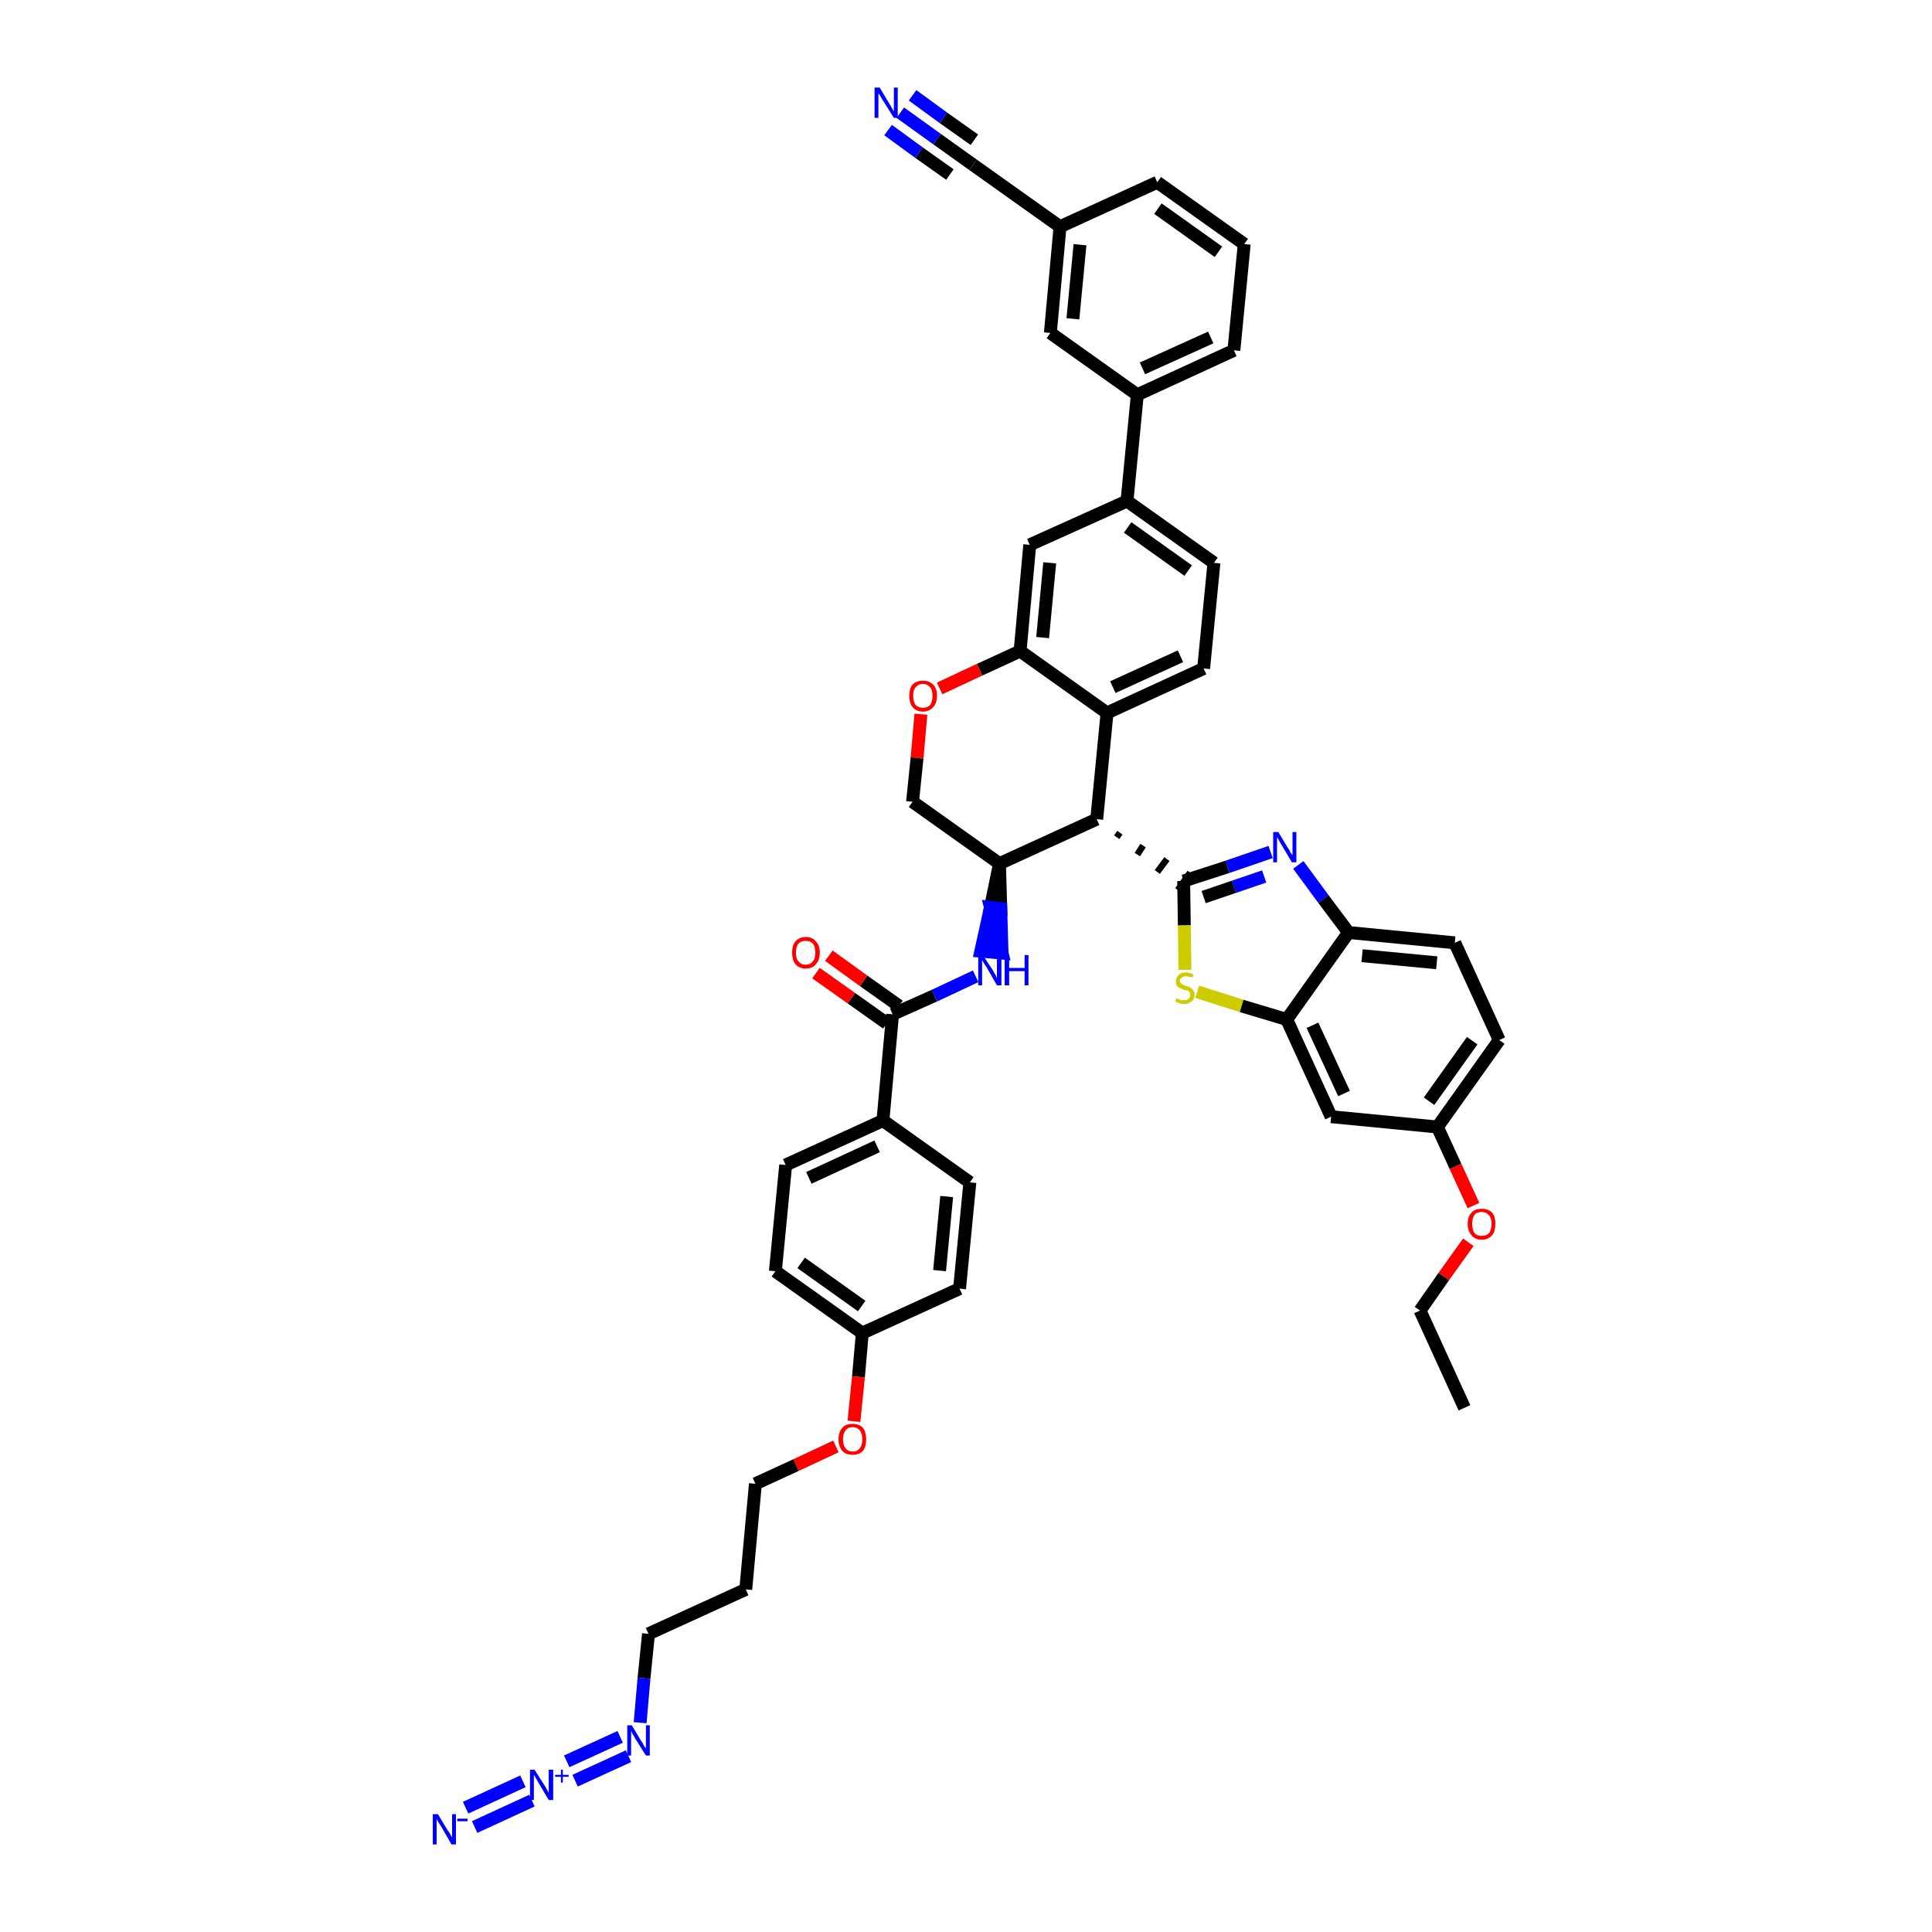 <?xml version='1.0' encoding='iso-8859-1'?>
<svg version='1.1' baseProfile='full'
              xmlns='http://www.w3.org/2000/svg'
                      xmlns:rdkit='http://www.rdkit.org/xml'
                      xmlns:xlink='http://www.w3.org/1999/xlink'
                  xml:space='preserve'
width='300px' height='300px' viewBox='0 0 300 300'>
<!-- END OF HEADER -->
<path class='bond-0 atom-0 atom-1' d='M 227.4,218.6 L 220.5,203.5' style='fill:none;fill-rule:evenodd;stroke:#000000;stroke-width:2.0px;stroke-linecap:butt;stroke-linejoin:miter;stroke-opacity:1' />
<path class='bond-1 atom-1 atom-2' d='M 220.5,203.5 L 224.2,198.2' style='fill:none;fill-rule:evenodd;stroke:#000000;stroke-width:2.0px;stroke-linecap:butt;stroke-linejoin:miter;stroke-opacity:1' />
<path class='bond-1 atom-1 atom-2' d='M 224.2,198.2 L 228.0,192.9' style='fill:none;fill-rule:evenodd;stroke:#FF0000;stroke-width:2.0px;stroke-linecap:butt;stroke-linejoin:miter;stroke-opacity:1' />
<path class='bond-2 atom-2 atom-3' d='M 228.8,187.2 L 226.0,181.1' style='fill:none;fill-rule:evenodd;stroke:#FF0000;stroke-width:2.0px;stroke-linecap:butt;stroke-linejoin:miter;stroke-opacity:1' />
<path class='bond-2 atom-2 atom-3' d='M 226.0,181.1 L 223.2,175.0' style='fill:none;fill-rule:evenodd;stroke:#000000;stroke-width:2.0px;stroke-linecap:butt;stroke-linejoin:miter;stroke-opacity:1' />
<path class='bond-3 atom-3 atom-4' d='M 223.2,175.0 L 232.8,161.5' style='fill:none;fill-rule:evenodd;stroke:#000000;stroke-width:2.0px;stroke-linecap:butt;stroke-linejoin:miter;stroke-opacity:1' />
<path class='bond-3 atom-3 atom-4' d='M 221.9,171.0 L 228.6,161.6' style='fill:none;fill-rule:evenodd;stroke:#000000;stroke-width:2.0px;stroke-linecap:butt;stroke-linejoin:miter;stroke-opacity:1' />
<path class='bond-45 atom-45 atom-3' d='M 206.7,173.4 L 223.2,175.0' style='fill:none;fill-rule:evenodd;stroke:#000000;stroke-width:2.0px;stroke-linecap:butt;stroke-linejoin:miter;stroke-opacity:1' />
<path class='bond-4 atom-4 atom-5' d='M 232.8,161.5 L 225.9,146.4' style='fill:none;fill-rule:evenodd;stroke:#000000;stroke-width:2.0px;stroke-linecap:butt;stroke-linejoin:miter;stroke-opacity:1' />
<path class='bond-5 atom-5 atom-6' d='M 225.9,146.4 L 209.4,144.8' style='fill:none;fill-rule:evenodd;stroke:#000000;stroke-width:2.0px;stroke-linecap:butt;stroke-linejoin:miter;stroke-opacity:1' />
<path class='bond-5 atom-5 atom-6' d='M 223.1,149.5 L 211.5,148.4' style='fill:none;fill-rule:evenodd;stroke:#000000;stroke-width:2.0px;stroke-linecap:butt;stroke-linejoin:miter;stroke-opacity:1' />
<path class='bond-6 atom-6 atom-7' d='M 209.4,144.8 L 205.5,139.6' style='fill:none;fill-rule:evenodd;stroke:#000000;stroke-width:2.0px;stroke-linecap:butt;stroke-linejoin:miter;stroke-opacity:1' />
<path class='bond-6 atom-6 atom-7' d='M 205.5,139.6 L 201.6,134.3' style='fill:none;fill-rule:evenodd;stroke:#0000FF;stroke-width:2.0px;stroke-linecap:butt;stroke-linejoin:miter;stroke-opacity:1' />
<path class='bond-46 atom-44 atom-6' d='M 199.8,158.3 L 209.4,144.8' style='fill:none;fill-rule:evenodd;stroke:#000000;stroke-width:2.0px;stroke-linecap:butt;stroke-linejoin:miter;stroke-opacity:1' />
<path class='bond-7 atom-7 atom-8' d='M 197.3,132.3 L 190.6,134.6' style='fill:none;fill-rule:evenodd;stroke:#0000FF;stroke-width:2.0px;stroke-linecap:butt;stroke-linejoin:miter;stroke-opacity:1' />
<path class='bond-7 atom-7 atom-8' d='M 190.6,134.6 L 183.8,136.8' style='fill:none;fill-rule:evenodd;stroke:#000000;stroke-width:2.0px;stroke-linecap:butt;stroke-linejoin:miter;stroke-opacity:1' />
<path class='bond-7 atom-7 atom-8' d='M 196.3,136.1 L 191.6,137.7' style='fill:none;fill-rule:evenodd;stroke:#0000FF;stroke-width:2.0px;stroke-linecap:butt;stroke-linejoin:miter;stroke-opacity:1' />
<path class='bond-7 atom-7 atom-8' d='M 191.6,137.7 L 186.9,139.3' style='fill:none;fill-rule:evenodd;stroke:#000000;stroke-width:2.0px;stroke-linecap:butt;stroke-linejoin:miter;stroke-opacity:1' />
<path class='bond-8 atom-9 atom-8' d='M 173.4,130.0 L 173.9,129.3' style='fill:none;fill-rule:evenodd;stroke:#000000;stroke-width:1.0px;stroke-linecap:butt;stroke-linejoin:miter;stroke-opacity:1' />
<path class='bond-8 atom-9 atom-8' d='M 176.6,132.7 L 177.5,131.3' style='fill:none;fill-rule:evenodd;stroke:#000000;stroke-width:1.0px;stroke-linecap:butt;stroke-linejoin:miter;stroke-opacity:1' />
<path class='bond-8 atom-9 atom-8' d='M 179.7,135.4 L 181.2,133.4' style='fill:none;fill-rule:evenodd;stroke:#000000;stroke-width:1.0px;stroke-linecap:butt;stroke-linejoin:miter;stroke-opacity:1' />
<path class='bond-8 atom-9 atom-8' d='M 182.9,138.2 L 184.8,135.5' style='fill:none;fill-rule:evenodd;stroke:#000000;stroke-width:1.0px;stroke-linecap:butt;stroke-linejoin:miter;stroke-opacity:1' />
<path class='bond-42 atom-8 atom-43' d='M 183.8,136.8 L 183.9,143.7' style='fill:none;fill-rule:evenodd;stroke:#000000;stroke-width:2.0px;stroke-linecap:butt;stroke-linejoin:miter;stroke-opacity:1' />
<path class='bond-42 atom-8 atom-43' d='M 183.9,143.7 L 184.0,150.6' style='fill:none;fill-rule:evenodd;stroke:#CCCC00;stroke-width:2.0px;stroke-linecap:butt;stroke-linejoin:miter;stroke-opacity:1' />
<path class='bond-9 atom-9 atom-10' d='M 170.3,127.2 L 171.9,110.7' style='fill:none;fill-rule:evenodd;stroke:#000000;stroke-width:2.0px;stroke-linecap:butt;stroke-linejoin:miter;stroke-opacity:1' />
<path class='bond-47 atom-26 atom-9' d='M 155.2,134.1 L 170.3,127.2' style='fill:none;fill-rule:evenodd;stroke:#000000;stroke-width:2.0px;stroke-linecap:butt;stroke-linejoin:miter;stroke-opacity:1' />
<path class='bond-10 atom-10 atom-11' d='M 171.9,110.7 L 186.9,103.8' style='fill:none;fill-rule:evenodd;stroke:#000000;stroke-width:2.0px;stroke-linecap:butt;stroke-linejoin:miter;stroke-opacity:1' />
<path class='bond-10 atom-10 atom-11' d='M 172.8,106.7 L 183.3,101.9' style='fill:none;fill-rule:evenodd;stroke:#000000;stroke-width:2.0px;stroke-linecap:butt;stroke-linejoin:miter;stroke-opacity:1' />
<path class='bond-49 atom-23 atom-10' d='M 158.4,101.1 L 171.9,110.7' style='fill:none;fill-rule:evenodd;stroke:#000000;stroke-width:2.0px;stroke-linecap:butt;stroke-linejoin:miter;stroke-opacity:1' />
<path class='bond-11 atom-11 atom-12' d='M 186.9,103.8 L 188.5,87.4' style='fill:none;fill-rule:evenodd;stroke:#000000;stroke-width:2.0px;stroke-linecap:butt;stroke-linejoin:miter;stroke-opacity:1' />
<path class='bond-12 atom-12 atom-13' d='M 188.5,87.4 L 175.0,77.8' style='fill:none;fill-rule:evenodd;stroke:#000000;stroke-width:2.0px;stroke-linecap:butt;stroke-linejoin:miter;stroke-opacity:1' />
<path class='bond-12 atom-12 atom-13' d='M 184.5,88.6 L 175.1,81.9' style='fill:none;fill-rule:evenodd;stroke:#000000;stroke-width:2.0px;stroke-linecap:butt;stroke-linejoin:miter;stroke-opacity:1' />
<path class='bond-13 atom-13 atom-14' d='M 175.0,77.8 L 176.6,61.3' style='fill:none;fill-rule:evenodd;stroke:#000000;stroke-width:2.0px;stroke-linecap:butt;stroke-linejoin:miter;stroke-opacity:1' />
<path class='bond-21 atom-13 atom-22' d='M 175.0,77.8 L 159.9,84.6' style='fill:none;fill-rule:evenodd;stroke:#000000;stroke-width:2.0px;stroke-linecap:butt;stroke-linejoin:miter;stroke-opacity:1' />
<path class='bond-14 atom-14 atom-15' d='M 176.6,61.3 L 191.6,54.4' style='fill:none;fill-rule:evenodd;stroke:#000000;stroke-width:2.0px;stroke-linecap:butt;stroke-linejoin:miter;stroke-opacity:1' />
<path class='bond-14 atom-14 atom-15' d='M 177.4,57.2 L 188.0,52.4' style='fill:none;fill-rule:evenodd;stroke:#000000;stroke-width:2.0px;stroke-linecap:butt;stroke-linejoin:miter;stroke-opacity:1' />
<path class='bond-50 atom-21 atom-14' d='M 163.1,51.7 L 176.6,61.3' style='fill:none;fill-rule:evenodd;stroke:#000000;stroke-width:2.0px;stroke-linecap:butt;stroke-linejoin:miter;stroke-opacity:1' />
<path class='bond-15 atom-15 atom-16' d='M 191.6,54.4 L 193.2,37.9' style='fill:none;fill-rule:evenodd;stroke:#000000;stroke-width:2.0px;stroke-linecap:butt;stroke-linejoin:miter;stroke-opacity:1' />
<path class='bond-16 atom-16 atom-17' d='M 193.2,37.9 L 179.7,28.3' style='fill:none;fill-rule:evenodd;stroke:#000000;stroke-width:2.0px;stroke-linecap:butt;stroke-linejoin:miter;stroke-opacity:1' />
<path class='bond-16 atom-16 atom-17' d='M 189.2,39.1 L 179.8,32.4' style='fill:none;fill-rule:evenodd;stroke:#000000;stroke-width:2.0px;stroke-linecap:butt;stroke-linejoin:miter;stroke-opacity:1' />
<path class='bond-17 atom-17 atom-18' d='M 179.7,28.3 L 164.6,35.2' style='fill:none;fill-rule:evenodd;stroke:#000000;stroke-width:2.0px;stroke-linecap:butt;stroke-linejoin:miter;stroke-opacity:1' />
<path class='bond-18 atom-18 atom-19' d='M 164.6,35.2 L 151.1,25.6' style='fill:none;fill-rule:evenodd;stroke:#000000;stroke-width:2.0px;stroke-linecap:butt;stroke-linejoin:miter;stroke-opacity:1' />
<path class='bond-20 atom-18 atom-21' d='M 164.6,35.2 L 163.1,51.7' style='fill:none;fill-rule:evenodd;stroke:#000000;stroke-width:2.0px;stroke-linecap:butt;stroke-linejoin:miter;stroke-opacity:1' />
<path class='bond-20 atom-18 atom-21' d='M 167.7,38.0 L 166.6,49.5' style='fill:none;fill-rule:evenodd;stroke:#000000;stroke-width:2.0px;stroke-linecap:butt;stroke-linejoin:miter;stroke-opacity:1' />
<path class='bond-19 atom-19 atom-20' d='M 151.1,25.6 L 145.5,21.6' style='fill:none;fill-rule:evenodd;stroke:#000000;stroke-width:2.0px;stroke-linecap:butt;stroke-linejoin:miter;stroke-opacity:1' />
<path class='bond-19 atom-19 atom-20' d='M 145.5,21.6 L 139.8,17.5' style='fill:none;fill-rule:evenodd;stroke:#0000FF;stroke-width:2.0px;stroke-linecap:butt;stroke-linejoin:miter;stroke-opacity:1' />
<path class='bond-19 atom-19 atom-20' d='M 151.3,21.7 L 146.5,18.3' style='fill:none;fill-rule:evenodd;stroke:#000000;stroke-width:2.0px;stroke-linecap:butt;stroke-linejoin:miter;stroke-opacity:1' />
<path class='bond-19 atom-19 atom-20' d='M 146.5,18.3 L 141.7,14.8' style='fill:none;fill-rule:evenodd;stroke:#0000FF;stroke-width:2.0px;stroke-linecap:butt;stroke-linejoin:miter;stroke-opacity:1' />
<path class='bond-19 atom-19 atom-20' d='M 147.5,27.1 L 142.7,23.7' style='fill:none;fill-rule:evenodd;stroke:#000000;stroke-width:2.0px;stroke-linecap:butt;stroke-linejoin:miter;stroke-opacity:1' />
<path class='bond-19 atom-19 atom-20' d='M 142.7,23.7 L 137.9,20.2' style='fill:none;fill-rule:evenodd;stroke:#0000FF;stroke-width:2.0px;stroke-linecap:butt;stroke-linejoin:miter;stroke-opacity:1' />
<path class='bond-22 atom-22 atom-23' d='M 159.9,84.6 L 158.4,101.1' style='fill:none;fill-rule:evenodd;stroke:#000000;stroke-width:2.0px;stroke-linecap:butt;stroke-linejoin:miter;stroke-opacity:1' />
<path class='bond-22 atom-22 atom-23' d='M 163.0,87.4 L 161.9,99.0' style='fill:none;fill-rule:evenodd;stroke:#000000;stroke-width:2.0px;stroke-linecap:butt;stroke-linejoin:miter;stroke-opacity:1' />
<path class='bond-23 atom-23 atom-24' d='M 158.4,101.1 L 152.1,104.0' style='fill:none;fill-rule:evenodd;stroke:#000000;stroke-width:2.0px;stroke-linecap:butt;stroke-linejoin:miter;stroke-opacity:1' />
<path class='bond-23 atom-23 atom-24' d='M 152.1,104.0 L 145.9,106.9' style='fill:none;fill-rule:evenodd;stroke:#FF0000;stroke-width:2.0px;stroke-linecap:butt;stroke-linejoin:miter;stroke-opacity:1' />
<path class='bond-24 atom-24 atom-25' d='M 143.0,110.9 L 142.4,117.7' style='fill:none;fill-rule:evenodd;stroke:#FF0000;stroke-width:2.0px;stroke-linecap:butt;stroke-linejoin:miter;stroke-opacity:1' />
<path class='bond-24 atom-24 atom-25' d='M 142.4,117.7 L 141.7,124.5' style='fill:none;fill-rule:evenodd;stroke:#000000;stroke-width:2.0px;stroke-linecap:butt;stroke-linejoin:miter;stroke-opacity:1' />
<path class='bond-25 atom-25 atom-26' d='M 141.7,124.5 L 155.2,134.1' style='fill:none;fill-rule:evenodd;stroke:#000000;stroke-width:2.0px;stroke-linecap:butt;stroke-linejoin:miter;stroke-opacity:1' />
<path class='bond-26 atom-26 atom-27' d='M 155.2,134.1 L 153.8,140.9 L 155.4,141.1 Z' style='fill:#000000;fill-rule:evenodd;fill-opacity:1;stroke:#000000;stroke-width:2.0px;stroke-linecap:butt;stroke-linejoin:miter;stroke-opacity:1;' />
<path class='bond-26 atom-26 atom-27' d='M 153.8,140.9 L 155.6,148.0 L 152.3,147.7 Z' style='fill:#0000FF;fill-rule:evenodd;fill-opacity:1;stroke:#0000FF;stroke-width:2.0px;stroke-linecap:butt;stroke-linejoin:miter;stroke-opacity:1;' />
<path class='bond-26 atom-26 atom-27' d='M 153.8,140.9 L 155.4,141.1 L 155.6,148.0 Z' style='fill:#0000FF;fill-rule:evenodd;fill-opacity:1;stroke:#0000FF;stroke-width:2.0px;stroke-linecap:butt;stroke-linejoin:miter;stroke-opacity:1;' />
<path class='bond-27 atom-27 atom-28' d='M 151.5,151.6 L 145.1,154.6' style='fill:none;fill-rule:evenodd;stroke:#0000FF;stroke-width:2.0px;stroke-linecap:butt;stroke-linejoin:miter;stroke-opacity:1' />
<path class='bond-27 atom-27 atom-28' d='M 145.1,154.6 L 138.6,157.5' style='fill:none;fill-rule:evenodd;stroke:#000000;stroke-width:2.0px;stroke-linecap:butt;stroke-linejoin:miter;stroke-opacity:1' />
<path class='bond-28 atom-28 atom-29' d='M 139.6,156.2 L 134.1,152.3' style='fill:none;fill-rule:evenodd;stroke:#000000;stroke-width:2.0px;stroke-linecap:butt;stroke-linejoin:miter;stroke-opacity:1' />
<path class='bond-28 atom-28 atom-29' d='M 134.1,152.3 L 128.7,148.4' style='fill:none;fill-rule:evenodd;stroke:#FF0000;stroke-width:2.0px;stroke-linecap:butt;stroke-linejoin:miter;stroke-opacity:1' />
<path class='bond-28 atom-28 atom-29' d='M 137.7,158.9 L 132.2,155.0' style='fill:none;fill-rule:evenodd;stroke:#000000;stroke-width:2.0px;stroke-linecap:butt;stroke-linejoin:miter;stroke-opacity:1' />
<path class='bond-28 atom-28 atom-29' d='M 132.2,155.0 L 126.7,151.1' style='fill:none;fill-rule:evenodd;stroke:#FF0000;stroke-width:2.0px;stroke-linecap:butt;stroke-linejoin:miter;stroke-opacity:1' />
<path class='bond-29 atom-28 atom-30' d='M 138.6,157.5 L 137.1,174.0' style='fill:none;fill-rule:evenodd;stroke:#000000;stroke-width:2.0px;stroke-linecap:butt;stroke-linejoin:miter;stroke-opacity:1' />
<path class='bond-30 atom-30 atom-31' d='M 137.1,174.0 L 122.0,180.9' style='fill:none;fill-rule:evenodd;stroke:#000000;stroke-width:2.0px;stroke-linecap:butt;stroke-linejoin:miter;stroke-opacity:1' />
<path class='bond-30 atom-30 atom-31' d='M 136.2,178.0 L 125.6,182.9' style='fill:none;fill-rule:evenodd;stroke:#000000;stroke-width:2.0px;stroke-linecap:butt;stroke-linejoin:miter;stroke-opacity:1' />
<path class='bond-48 atom-42 atom-30' d='M 150.6,183.6 L 137.1,174.0' style='fill:none;fill-rule:evenodd;stroke:#000000;stroke-width:2.0px;stroke-linecap:butt;stroke-linejoin:miter;stroke-opacity:1' />
<path class='bond-31 atom-31 atom-32' d='M 122.0,180.9 L 120.4,197.4' style='fill:none;fill-rule:evenodd;stroke:#000000;stroke-width:2.0px;stroke-linecap:butt;stroke-linejoin:miter;stroke-opacity:1' />
<path class='bond-32 atom-32 atom-33' d='M 120.4,197.4 L 133.9,207.0' style='fill:none;fill-rule:evenodd;stroke:#000000;stroke-width:2.0px;stroke-linecap:butt;stroke-linejoin:miter;stroke-opacity:1' />
<path class='bond-32 atom-32 atom-33' d='M 124.4,196.1 L 133.8,202.8' style='fill:none;fill-rule:evenodd;stroke:#000000;stroke-width:2.0px;stroke-linecap:butt;stroke-linejoin:miter;stroke-opacity:1' />
<path class='bond-33 atom-33 atom-34' d='M 133.9,207.0 L 133.3,213.8' style='fill:none;fill-rule:evenodd;stroke:#000000;stroke-width:2.0px;stroke-linecap:butt;stroke-linejoin:miter;stroke-opacity:1' />
<path class='bond-33 atom-33 atom-34' d='M 133.3,213.8 L 132.6,220.7' style='fill:none;fill-rule:evenodd;stroke:#FF0000;stroke-width:2.0px;stroke-linecap:butt;stroke-linejoin:miter;stroke-opacity:1' />
<path class='bond-40 atom-33 atom-41' d='M 133.9,207.0 L 149.0,200.1' style='fill:none;fill-rule:evenodd;stroke:#000000;stroke-width:2.0px;stroke-linecap:butt;stroke-linejoin:miter;stroke-opacity:1' />
<path class='bond-34 atom-34 atom-35' d='M 129.8,224.6 L 123.6,227.5' style='fill:none;fill-rule:evenodd;stroke:#FF0000;stroke-width:2.0px;stroke-linecap:butt;stroke-linejoin:miter;stroke-opacity:1' />
<path class='bond-34 atom-34 atom-35' d='M 123.6,227.5 L 117.3,230.4' style='fill:none;fill-rule:evenodd;stroke:#000000;stroke-width:2.0px;stroke-linecap:butt;stroke-linejoin:miter;stroke-opacity:1' />
<path class='bond-35 atom-35 atom-36' d='M 117.3,230.4 L 115.8,246.8' style='fill:none;fill-rule:evenodd;stroke:#000000;stroke-width:2.0px;stroke-linecap:butt;stroke-linejoin:miter;stroke-opacity:1' />
<path class='bond-36 atom-36 atom-37' d='M 115.8,246.8 L 100.7,253.7' style='fill:none;fill-rule:evenodd;stroke:#000000;stroke-width:2.0px;stroke-linecap:butt;stroke-linejoin:miter;stroke-opacity:1' />
<path class='bond-37 atom-37 atom-38' d='M 100.7,253.7 L 100.0,260.6' style='fill:none;fill-rule:evenodd;stroke:#000000;stroke-width:2.0px;stroke-linecap:butt;stroke-linejoin:miter;stroke-opacity:1' />
<path class='bond-37 atom-37 atom-38' d='M 100.0,260.6 L 99.4,267.5' style='fill:none;fill-rule:evenodd;stroke:#0000FF;stroke-width:2.0px;stroke-linecap:butt;stroke-linejoin:miter;stroke-opacity:1' />
<path class='bond-38 atom-38 atom-39' d='M 96.3,269.7 L 88.0,273.5' style='fill:none;fill-rule:evenodd;stroke:#0000FF;stroke-width:2.0px;stroke-linecap:butt;stroke-linejoin:miter;stroke-opacity:1' />
<path class='bond-38 atom-38 atom-39' d='M 97.6,272.7 L 89.3,276.5' style='fill:none;fill-rule:evenodd;stroke:#0000FF;stroke-width:2.0px;stroke-linecap:butt;stroke-linejoin:miter;stroke-opacity:1' />
<path class='bond-39 atom-39 atom-40' d='M 81.2,276.6 L 72.3,280.7' style='fill:none;fill-rule:evenodd;stroke:#0000FF;stroke-width:2.0px;stroke-linecap:butt;stroke-linejoin:miter;stroke-opacity:1' />
<path class='bond-39 atom-39 atom-40' d='M 82.6,279.6 L 73.7,283.7' style='fill:none;fill-rule:evenodd;stroke:#0000FF;stroke-width:2.0px;stroke-linecap:butt;stroke-linejoin:miter;stroke-opacity:1' />
<path class='bond-41 atom-41 atom-42' d='M 149.0,200.1 L 150.6,183.6' style='fill:none;fill-rule:evenodd;stroke:#000000;stroke-width:2.0px;stroke-linecap:butt;stroke-linejoin:miter;stroke-opacity:1' />
<path class='bond-41 atom-41 atom-42' d='M 145.9,197.3 L 147.0,185.8' style='fill:none;fill-rule:evenodd;stroke:#000000;stroke-width:2.0px;stroke-linecap:butt;stroke-linejoin:miter;stroke-opacity:1' />
<path class='bond-43 atom-43 atom-44' d='M 185.9,154.0 L 192.8,156.2' style='fill:none;fill-rule:evenodd;stroke:#CCCC00;stroke-width:2.0px;stroke-linecap:butt;stroke-linejoin:miter;stroke-opacity:1' />
<path class='bond-43 atom-43 atom-44' d='M 192.8,156.2 L 199.8,158.3' style='fill:none;fill-rule:evenodd;stroke:#000000;stroke-width:2.0px;stroke-linecap:butt;stroke-linejoin:miter;stroke-opacity:1' />
<path class='bond-44 atom-44 atom-45' d='M 199.8,158.3 L 206.7,173.4' style='fill:none;fill-rule:evenodd;stroke:#000000;stroke-width:2.0px;stroke-linecap:butt;stroke-linejoin:miter;stroke-opacity:1' />
<path class='bond-44 atom-44 atom-45' d='M 203.8,159.2 L 208.7,169.8' style='fill:none;fill-rule:evenodd;stroke:#000000;stroke-width:2.0px;stroke-linecap:butt;stroke-linejoin:miter;stroke-opacity:1' />
<path  class='atom-2' d='M 227.9 190.0
Q 227.9 188.9, 228.5 188.3
Q 229.0 187.7, 230.1 187.7
Q 231.1 187.7, 231.7 188.3
Q 232.2 188.9, 232.2 190.0
Q 232.2 191.2, 231.7 191.8
Q 231.1 192.5, 230.1 192.5
Q 229.0 192.5, 228.5 191.8
Q 227.9 191.2, 227.9 190.0
M 230.1 191.9
Q 230.8 191.9, 231.2 191.5
Q 231.6 191.0, 231.6 190.0
Q 231.6 189.1, 231.2 188.7
Q 230.8 188.2, 230.1 188.2
Q 229.3 188.2, 229.0 188.6
Q 228.6 189.1, 228.6 190.0
Q 228.6 191.0, 229.0 191.5
Q 229.3 191.9, 230.1 191.9
' fill='#FF0000'/>
<path  class='atom-7' d='M 198.5 129.2
L 200.0 131.7
Q 200.2 131.9, 200.4 132.4
Q 200.7 132.8, 200.7 132.8
L 200.7 129.2
L 201.3 129.2
L 201.3 133.9
L 200.6 133.9
L 199.0 131.2
Q 198.8 130.9, 198.6 130.5
Q 198.4 130.1, 198.3 130.0
L 198.3 133.9
L 197.7 133.9
L 197.7 129.2
L 198.5 129.2
' fill='#0000FF'/>
<path  class='atom-20' d='M 136.6 13.6
L 138.1 16.1
Q 138.3 16.4, 138.5 16.8
Q 138.8 17.3, 138.8 17.3
L 138.8 13.6
L 139.4 13.6
L 139.4 18.3
L 138.8 18.3
L 137.1 15.6
Q 136.9 15.3, 136.7 14.9
Q 136.5 14.6, 136.4 14.5
L 136.4 18.3
L 135.8 18.3
L 135.8 13.6
L 136.6 13.6
' fill='#0000FF'/>
<path  class='atom-24' d='M 141.2 108.0
Q 141.2 106.9, 141.7 106.3
Q 142.3 105.7, 143.3 105.7
Q 144.3 105.7, 144.9 106.3
Q 145.5 106.9, 145.5 108.0
Q 145.5 109.2, 144.9 109.8
Q 144.3 110.5, 143.3 110.5
Q 142.3 110.5, 141.7 109.8
Q 141.2 109.2, 141.2 108.0
M 143.3 109.9
Q 144.0 109.9, 144.4 109.5
Q 144.8 109.0, 144.8 108.0
Q 144.8 107.1, 144.4 106.7
Q 144.0 106.2, 143.3 106.2
Q 142.6 106.2, 142.2 106.7
Q 141.8 107.1, 141.8 108.0
Q 141.8 109.0, 142.2 109.5
Q 142.6 109.9, 143.3 109.9
' fill='#FF0000'/>
<path  class='atom-27' d='M 152.6 148.3
L 154.2 150.7
Q 154.3 151.0, 154.6 151.4
Q 154.8 151.9, 154.8 151.9
L 154.8 148.3
L 155.5 148.3
L 155.5 153.0
L 154.8 153.0
L 153.2 150.2
Q 153.0 149.9, 152.8 149.6
Q 152.6 149.2, 152.5 149.1
L 152.5 153.0
L 151.9 153.0
L 151.9 148.3
L 152.6 148.3
' fill='#0000FF'/>
<path  class='atom-27' d='M 156.0 148.3
L 156.7 148.3
L 156.7 150.3
L 159.1 150.3
L 159.1 148.3
L 159.7 148.3
L 159.7 153.0
L 159.1 153.0
L 159.1 150.8
L 156.7 150.8
L 156.7 153.0
L 156.0 153.0
L 156.0 148.3
' fill='#0000FF'/>
<path  class='atom-29' d='M 123.0 147.9
Q 123.0 146.8, 123.5 146.2
Q 124.1 145.5, 125.1 145.5
Q 126.2 145.5, 126.7 146.2
Q 127.3 146.8, 127.3 147.9
Q 127.3 149.1, 126.7 149.7
Q 126.2 150.4, 125.1 150.4
Q 124.1 150.4, 123.5 149.7
Q 123.0 149.1, 123.0 147.9
M 125.1 149.8
Q 125.8 149.8, 126.2 149.3
Q 126.6 148.9, 126.6 147.9
Q 126.6 147.0, 126.2 146.5
Q 125.8 146.1, 125.1 146.1
Q 124.4 146.1, 124.0 146.5
Q 123.6 147.0, 123.6 147.9
Q 123.6 148.9, 124.0 149.3
Q 124.4 149.8, 125.1 149.8
' fill='#FF0000'/>
<path  class='atom-34' d='M 130.2 223.5
Q 130.2 222.4, 130.8 221.7
Q 131.3 221.1, 132.4 221.1
Q 133.4 221.1, 134.0 221.7
Q 134.5 222.4, 134.5 223.5
Q 134.5 224.6, 134.0 225.3
Q 133.4 225.9, 132.4 225.9
Q 131.3 225.9, 130.8 225.3
Q 130.2 224.6, 130.2 223.5
M 132.4 225.4
Q 133.1 225.4, 133.5 224.9
Q 133.9 224.4, 133.9 223.5
Q 133.9 222.6, 133.5 222.1
Q 133.1 221.6, 132.4 221.6
Q 131.7 221.6, 131.3 222.1
Q 130.9 222.6, 130.9 223.5
Q 130.9 224.4, 131.3 224.9
Q 131.7 225.4, 132.4 225.4
' fill='#FF0000'/>
<path  class='atom-38' d='M 98.1 267.9
L 99.6 270.4
Q 99.8 270.6, 100.0 271.1
Q 100.3 271.5, 100.3 271.5
L 100.3 267.9
L 100.9 267.9
L 100.9 272.6
L 100.3 272.6
L 98.6 269.9
Q 98.4 269.5, 98.2 269.2
Q 98.0 268.8, 98.0 268.7
L 98.0 272.6
L 97.4 272.6
L 97.4 267.9
L 98.1 267.9
' fill='#0000FF'/>
<path  class='atom-39' d='M 83.0 274.8
L 84.6 277.3
Q 84.7 277.5, 85.0 278.0
Q 85.2 278.4, 85.2 278.4
L 85.2 274.8
L 85.9 274.8
L 85.9 279.5
L 85.2 279.5
L 83.6 276.8
Q 83.4 276.4, 83.2 276.1
Q 83.0 275.7, 82.9 275.6
L 82.9 279.5
L 82.3 279.5
L 82.3 274.8
L 83.0 274.8
' fill='#0000FF'/>
<path  class='atom-39' d='M 86.2 275.6
L 87.1 275.6
L 87.1 274.8
L 87.4 274.8
L 87.4 275.6
L 88.3 275.6
L 88.3 275.9
L 87.4 275.9
L 87.4 276.8
L 87.1 276.8
L 87.1 275.9
L 86.2 275.9
L 86.2 275.6
' fill='#0000FF'/>
<path  class='atom-40' d='M 68.0 281.7
L 69.5 284.2
Q 69.7 284.4, 69.9 284.8
Q 70.2 285.3, 70.2 285.3
L 70.2 281.7
L 70.8 281.7
L 70.8 286.4
L 70.1 286.4
L 68.5 283.6
Q 68.3 283.3, 68.1 283.0
Q 67.9 282.6, 67.8 282.5
L 67.8 286.4
L 67.2 286.4
L 67.2 281.7
L 68.0 281.7
' fill='#0000FF'/>
<path  class='atom-40' d='M 71.0 282.4
L 72.6 282.4
L 72.6 282.8
L 71.0 282.8
L 71.0 282.4
' fill='#0000FF'/>
<path  class='atom-43' d='M 182.7 155.0
Q 182.7 155.0, 182.9 155.1
Q 183.1 155.2, 183.4 155.3
Q 183.6 155.3, 183.9 155.3
Q 184.3 155.3, 184.6 155.1
Q 184.8 154.9, 184.8 154.5
Q 184.8 154.2, 184.7 154.1
Q 184.6 153.9, 184.4 153.8
Q 184.2 153.8, 183.8 153.7
Q 183.4 153.5, 183.2 153.4
Q 182.9 153.3, 182.7 153.0
Q 182.6 152.8, 182.6 152.4
Q 182.6 151.8, 183.0 151.4
Q 183.4 151.0, 184.2 151.0
Q 184.7 151.0, 185.3 151.3
L 185.2 151.8
Q 184.6 151.6, 184.2 151.6
Q 183.7 151.6, 183.5 151.8
Q 183.2 152.0, 183.2 152.3
Q 183.2 152.5, 183.4 152.7
Q 183.5 152.8, 183.7 152.9
Q 183.9 153.0, 184.2 153.1
Q 184.6 153.2, 184.9 153.4
Q 185.1 153.5, 185.3 153.8
Q 185.5 154.0, 185.5 154.5
Q 185.5 155.2, 185.0 155.5
Q 184.6 155.9, 183.9 155.9
Q 183.5 155.9, 183.2 155.8
Q 182.8 155.7, 182.5 155.5
L 182.7 155.0
' fill='#CCCC00'/>
</svg>
